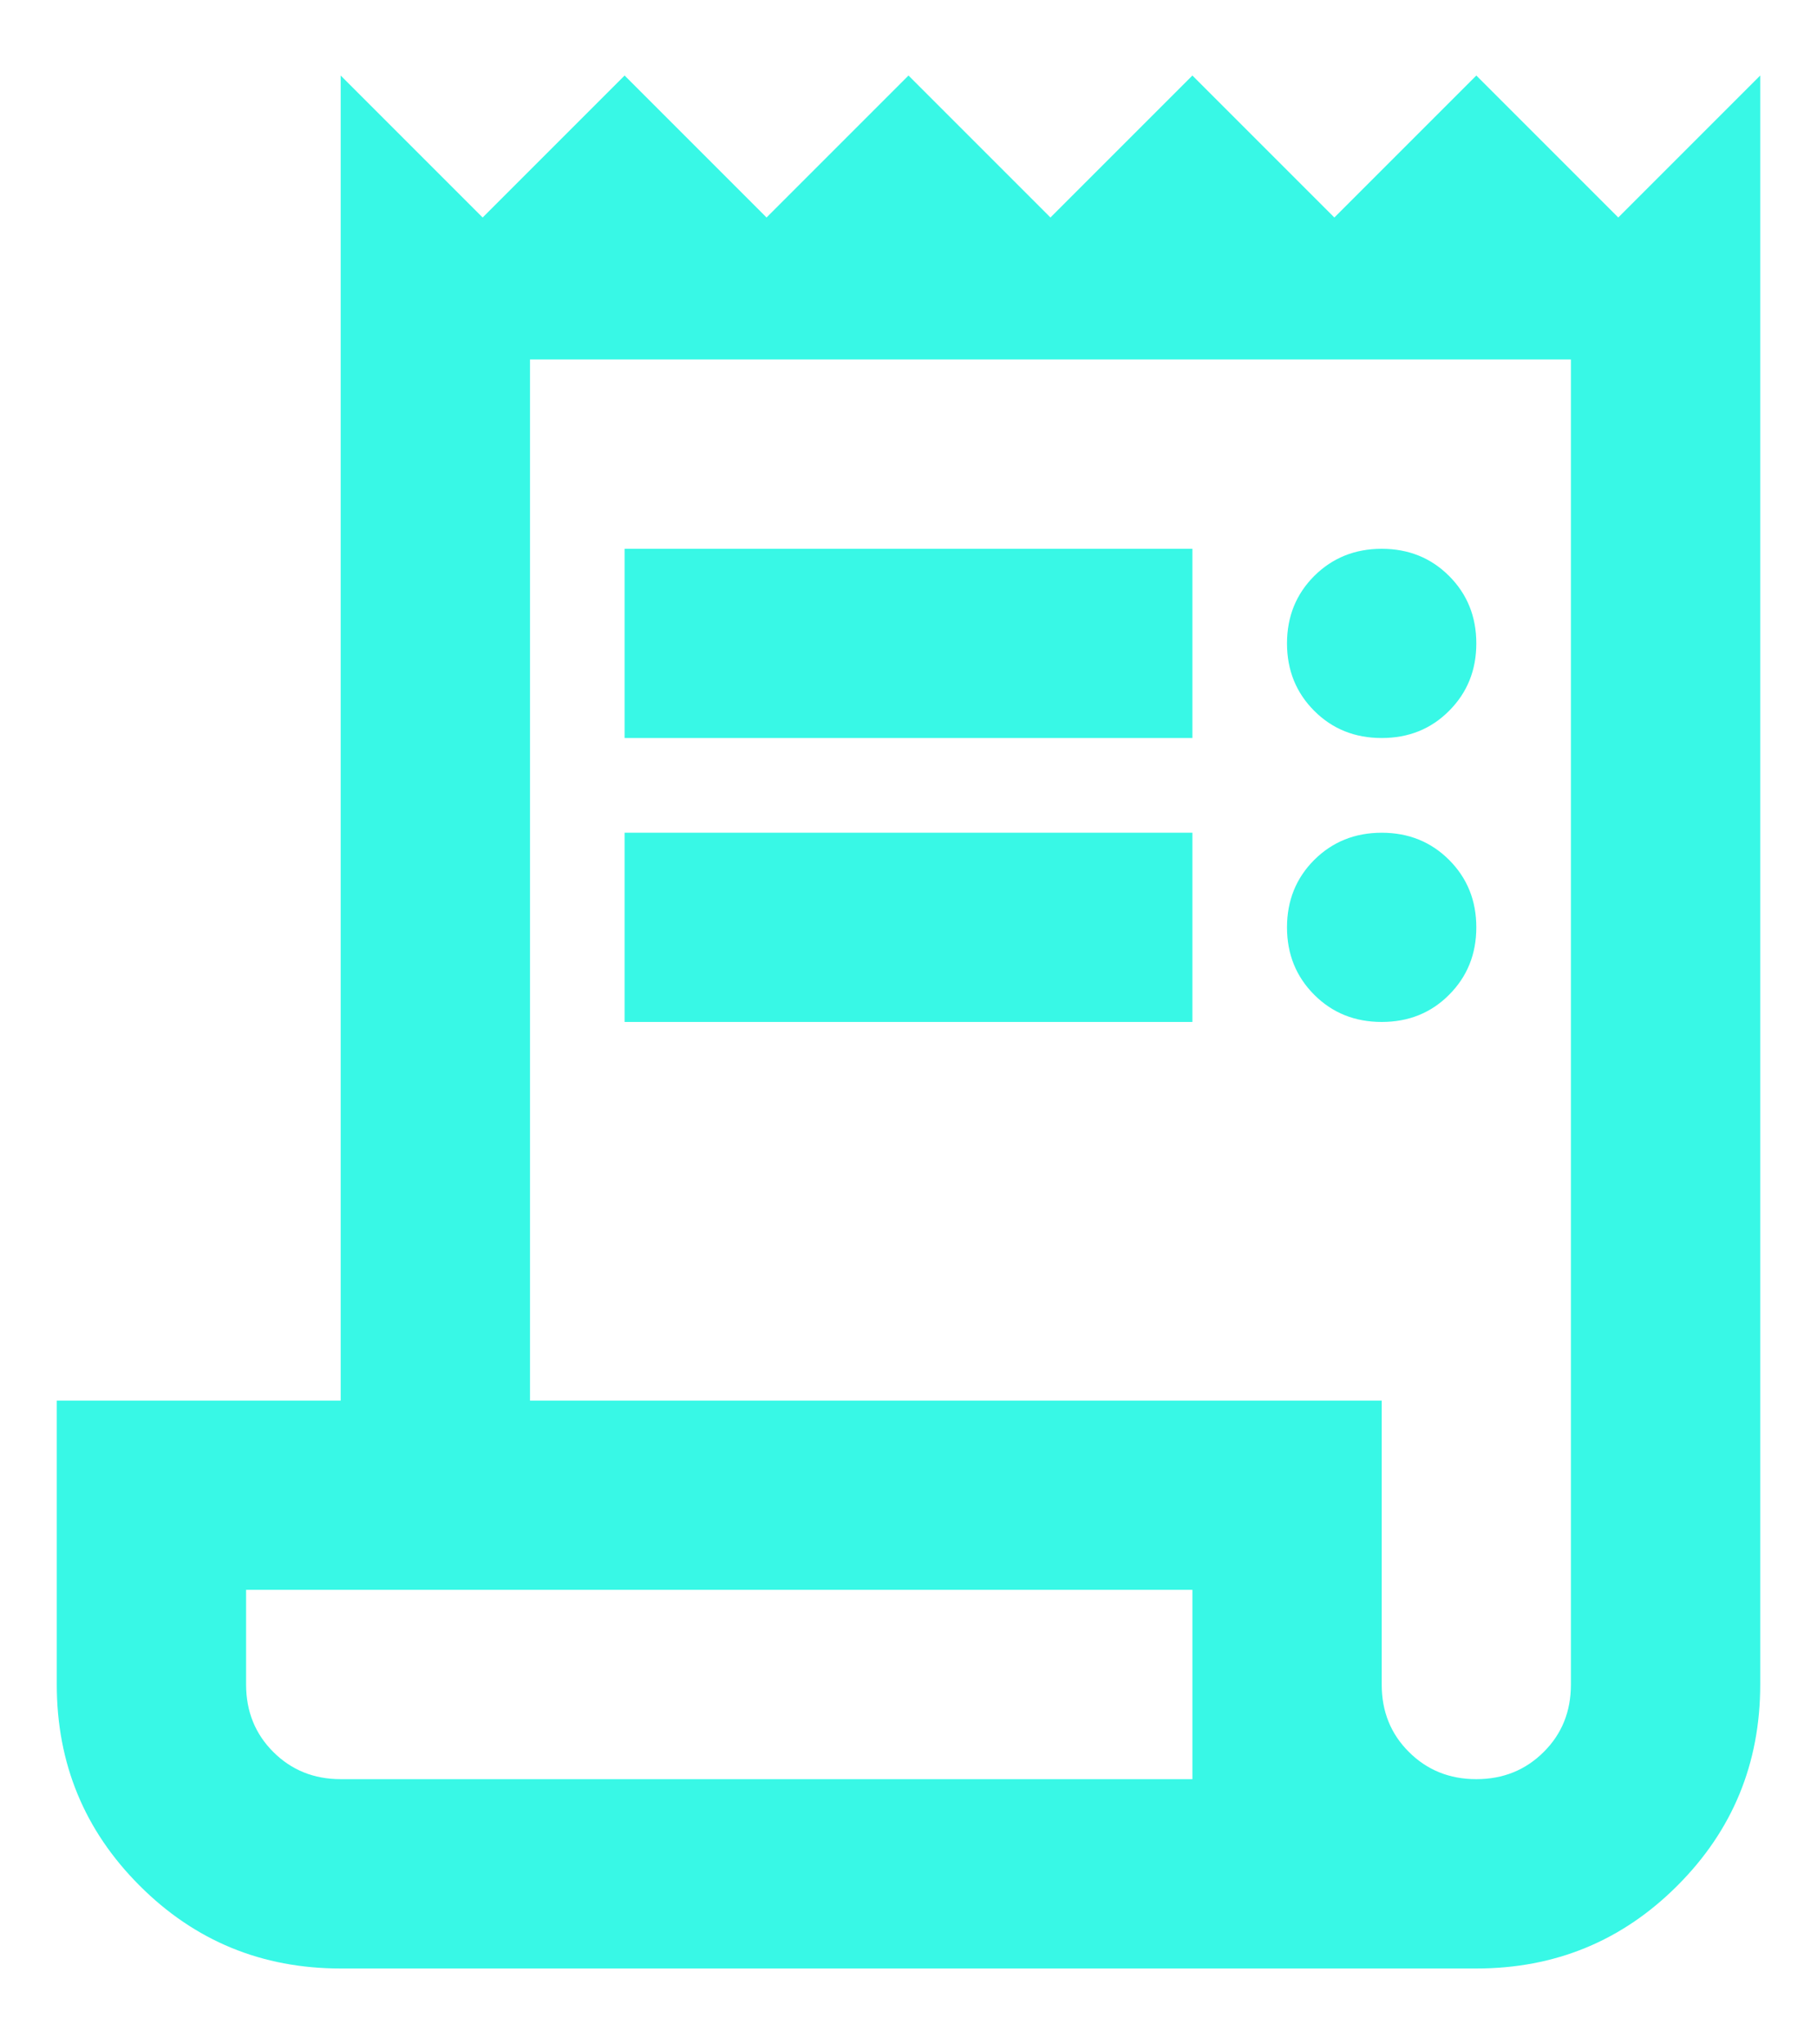 <svg width="16" height="18" viewBox="0 0 16 18" fill="none" xmlns="http://www.w3.org/2000/svg">
<path d="M3 17.332C2.306 17.332 1.715 17.089 1.229 16.602C0.743 16.116 0.5 15.526 0.5 14.832V12.332H3V0.665L4.25 1.915L5.5 0.665L6.75 1.915L8 0.665L9.25 1.915L10.5 0.665L11.75 1.915L13 0.665L14.25 1.915L15.5 0.665V14.832C15.5 15.526 15.257 16.116 14.771 16.602C14.285 17.089 13.694 17.332 13 17.332H3ZM13 15.665C13.236 15.665 13.434 15.585 13.594 15.425C13.754 15.266 13.833 15.068 13.833 14.832V3.165H4.667V12.332H12.167V14.832C12.167 15.068 12.246 15.266 12.406 15.425C12.566 15.585 12.764 15.665 13 15.665ZM5.5 6.498V4.832H10.5V6.498H5.5ZM5.5 8.998V7.332H10.5V8.998H5.5ZM12.167 6.498C11.931 6.498 11.733 6.419 11.573 6.259C11.413 6.099 11.333 5.901 11.333 5.665C11.333 5.429 11.413 5.231 11.573 5.071C11.733 4.912 11.931 4.832 12.167 4.832C12.403 4.832 12.601 4.912 12.76 5.071C12.92 5.231 13 5.429 13 5.665C13 5.901 12.92 6.099 12.76 6.259C12.601 6.419 12.403 6.498 12.167 6.498ZM12.167 8.998C11.931 8.998 11.733 8.919 11.573 8.759C11.413 8.599 11.333 8.401 11.333 8.165C11.333 7.929 11.413 7.731 11.573 7.571C11.733 7.412 11.931 7.332 12.167 7.332C12.403 7.332 12.601 7.412 12.76 7.571C12.92 7.731 13 7.929 13 8.165C13 8.401 12.92 8.599 12.76 8.759C12.601 8.919 12.403 8.998 12.167 8.998ZM3 15.665H10.5V13.998H2.167V14.832C2.167 15.068 2.247 15.266 2.406 15.425C2.566 15.585 2.764 15.665 3 15.665Z" fill="#38F8E6"/>
</svg>

